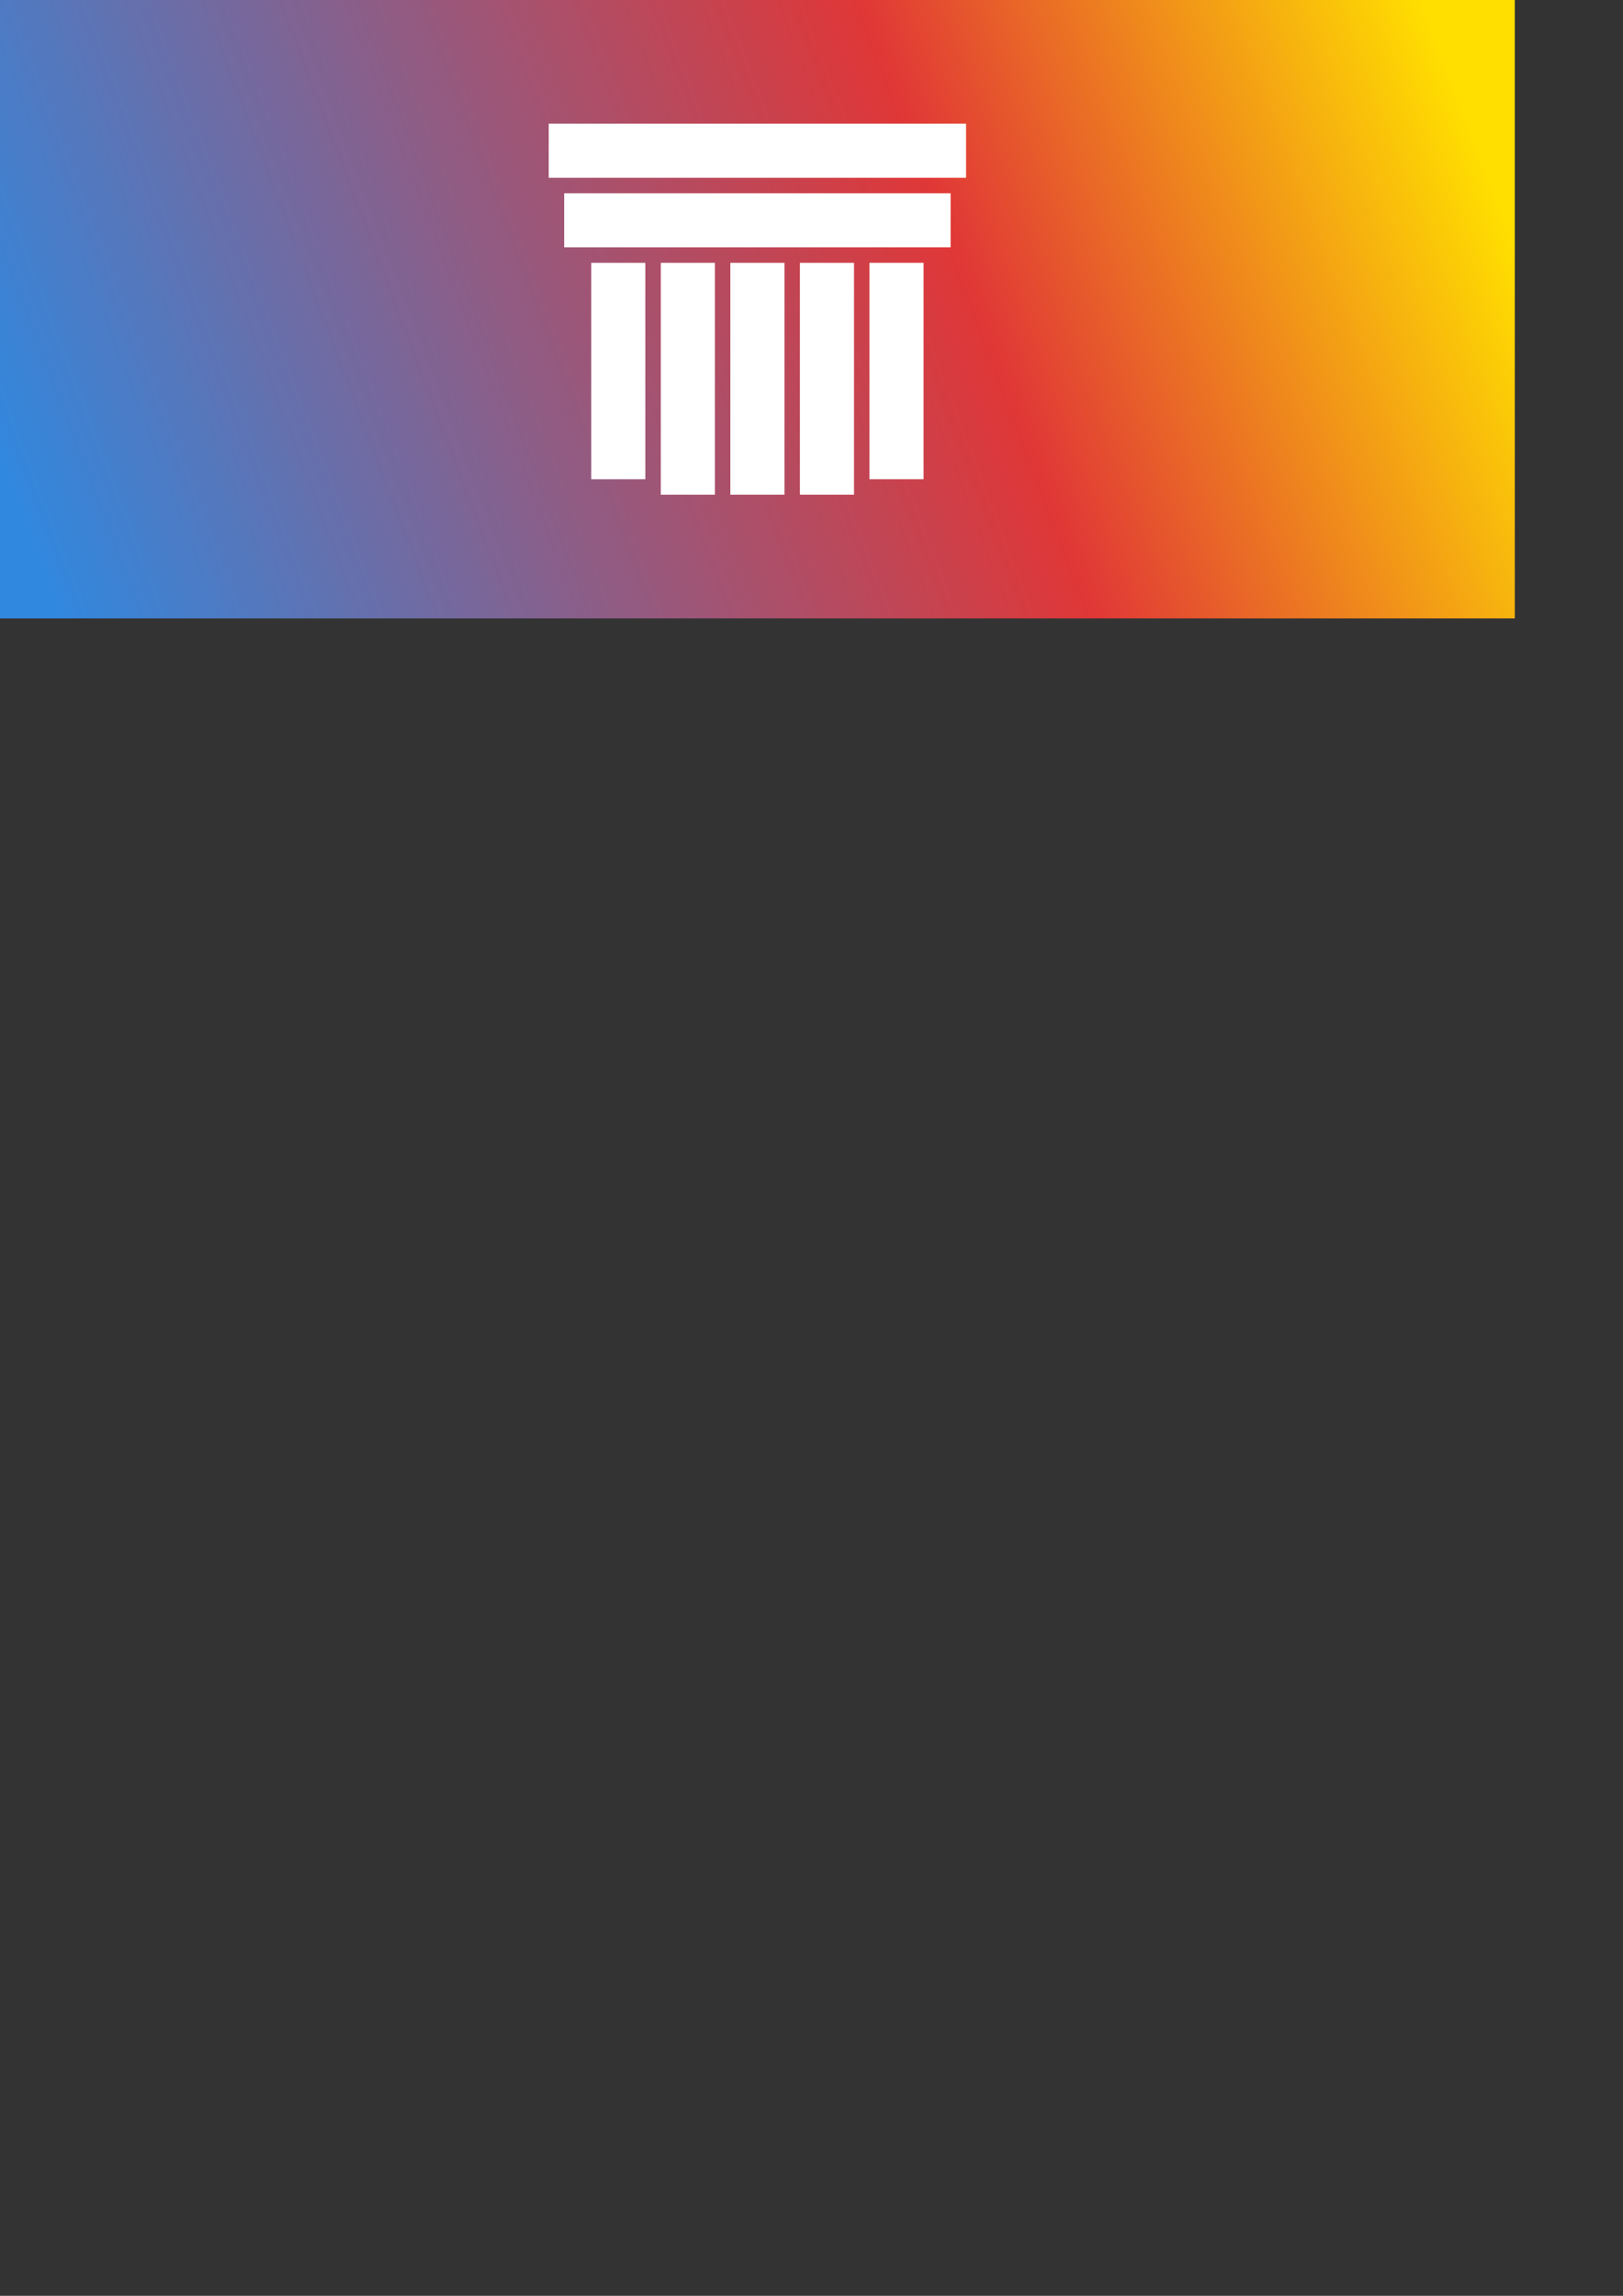 <?xml version="1.0" encoding="UTF-8" standalone="no"?>
<!-- Created with Inkscape (http://www.inkscape.org/) -->

<svg
   width="210mm"
   height="297mm"
   viewBox="0 0 210 297"
   version="1.1"
   id="svg6059"
   inkscape:version="1.2.1 (9c6d41e, 2022-07-14)"
   sodipodi:docname="roma banner.svg"
   xmlns:inkscape="http://www.inkscape.org/namespaces/inkscape"
   xmlns:sodipodi="http://sodipodi.sourceforge.net/DTD/sodipodi-0.dtd"
   xmlns:xlink="http://www.w3.org/1999/xlink"
   xmlns="http://www.w3.org/2000/svg"
   xmlns:svg="http://www.w3.org/2000/svg">
  <rect x="0" y="0" width="210" height="297" fill="#333333" stroke="none"/>
  <sodipodi:namedview
     id="namedview6061"
     pagecolor="#ffffff"
     bordercolor="#000000"
     borderopacity="0.25"
     inkscape:showpageshadow="2"
     inkscape:pageopacity="0.0"
     inkscape:pagecheckerboard="0"
     inkscape:deskcolor="#d1d1d1"
     inkscape:document-units="mm"
     showgrid="false"
     inkscape:zoom="0.4204826"
     inkscape:cx="414.99933"
     inkscape:cy="72.5357"
     inkscape:window-width="1366"
     inkscape:window-height="847"
     inkscape:window-x="109"
     inkscape:window-y="47"
     inkscape:window-maximized="0"
     inkscape:current-layer="layer1" />
  <defs
     id="defs6056">
    <linearGradient
       id="grad">
      <stop
         style="stop-color:#3188df;stop-opacity:1;"
         offset="0.068"
         id="stop7665" />
      <stop
         style="stop-color:#e03737;stop-opacity:1;"
         offset="0.671"
         id="stop7667" />
      <stop
         style="stop-color:#ffdf00;stop-opacity:1;"
         offset="1"
         id="stop7669" />
    </linearGradient>
    <linearGradient
       inkscape:collect="always"
       xlink:href="#grad"
       id="linearGradient14452"
       x1="32.297"
       y1="251.355"
       x2="168.866"
       y2="196.724"
       gradientUnits="userSpaceOnUse"
       gradientTransform="matrix(1.403,0,0,1.478,-52.09,-289.302)" />
  </defs>
  <g
     inkscape:label="Layer 1"
     inkscape:groupmode="layer"
     id="layer1">
    <rect
       style="fill:url(#linearGradient14452);fill-opacity:1;stroke-width:14.127"
       id="rect14444"
       width="196"
       height="80"
       x="0"
       y="0"
       inkscape:export-filename="banner.png"
       inkscape:export-xdpi="103.67347"
       inkscape:export-ydpi="103.67347" />
    <g
       id="g1198"
       transform="matrix(0.5,0,0,0.5,69.5,16)"
       style="fill:#ffffff;fill-opacity:1">
      <path
         id="rect286"
         style="stroke-width:4.705"
         d="M 3,0 H 111 V 14 H 3 Z" />
      <path
         id="rect286-5"
         style="stroke-width:4.527"
         d="M 7,18 H 107 V 32 H 7 Z" />
      <path
         id="rect286-9"
         style="stroke-width:3.388"
         d="M 14,36 H 28 V 92 H 14 Z" />
      <path
         id="rect286-9-6"
         style="stroke-width:3.507"
         d="M 32,36 H 46 V 96 H 32 Z" />
      <path
         id="rect286-9-7"
         style="stroke-width:3.507"
         d="M 50,36 H 64 V 96 H 50 Z" />
      <path
         id="rect286-9-6-8"
         style="stroke-width:3.507"
         d="M 68,36 H 82 V 96 H 68 Z" />
      <path
         id="rect286-9-6-8-3"
         style="stroke-width:3.388"
         d="m 86,36 h 14 V 92 H 86 Z" />
    </g>
  </g>
</svg>

